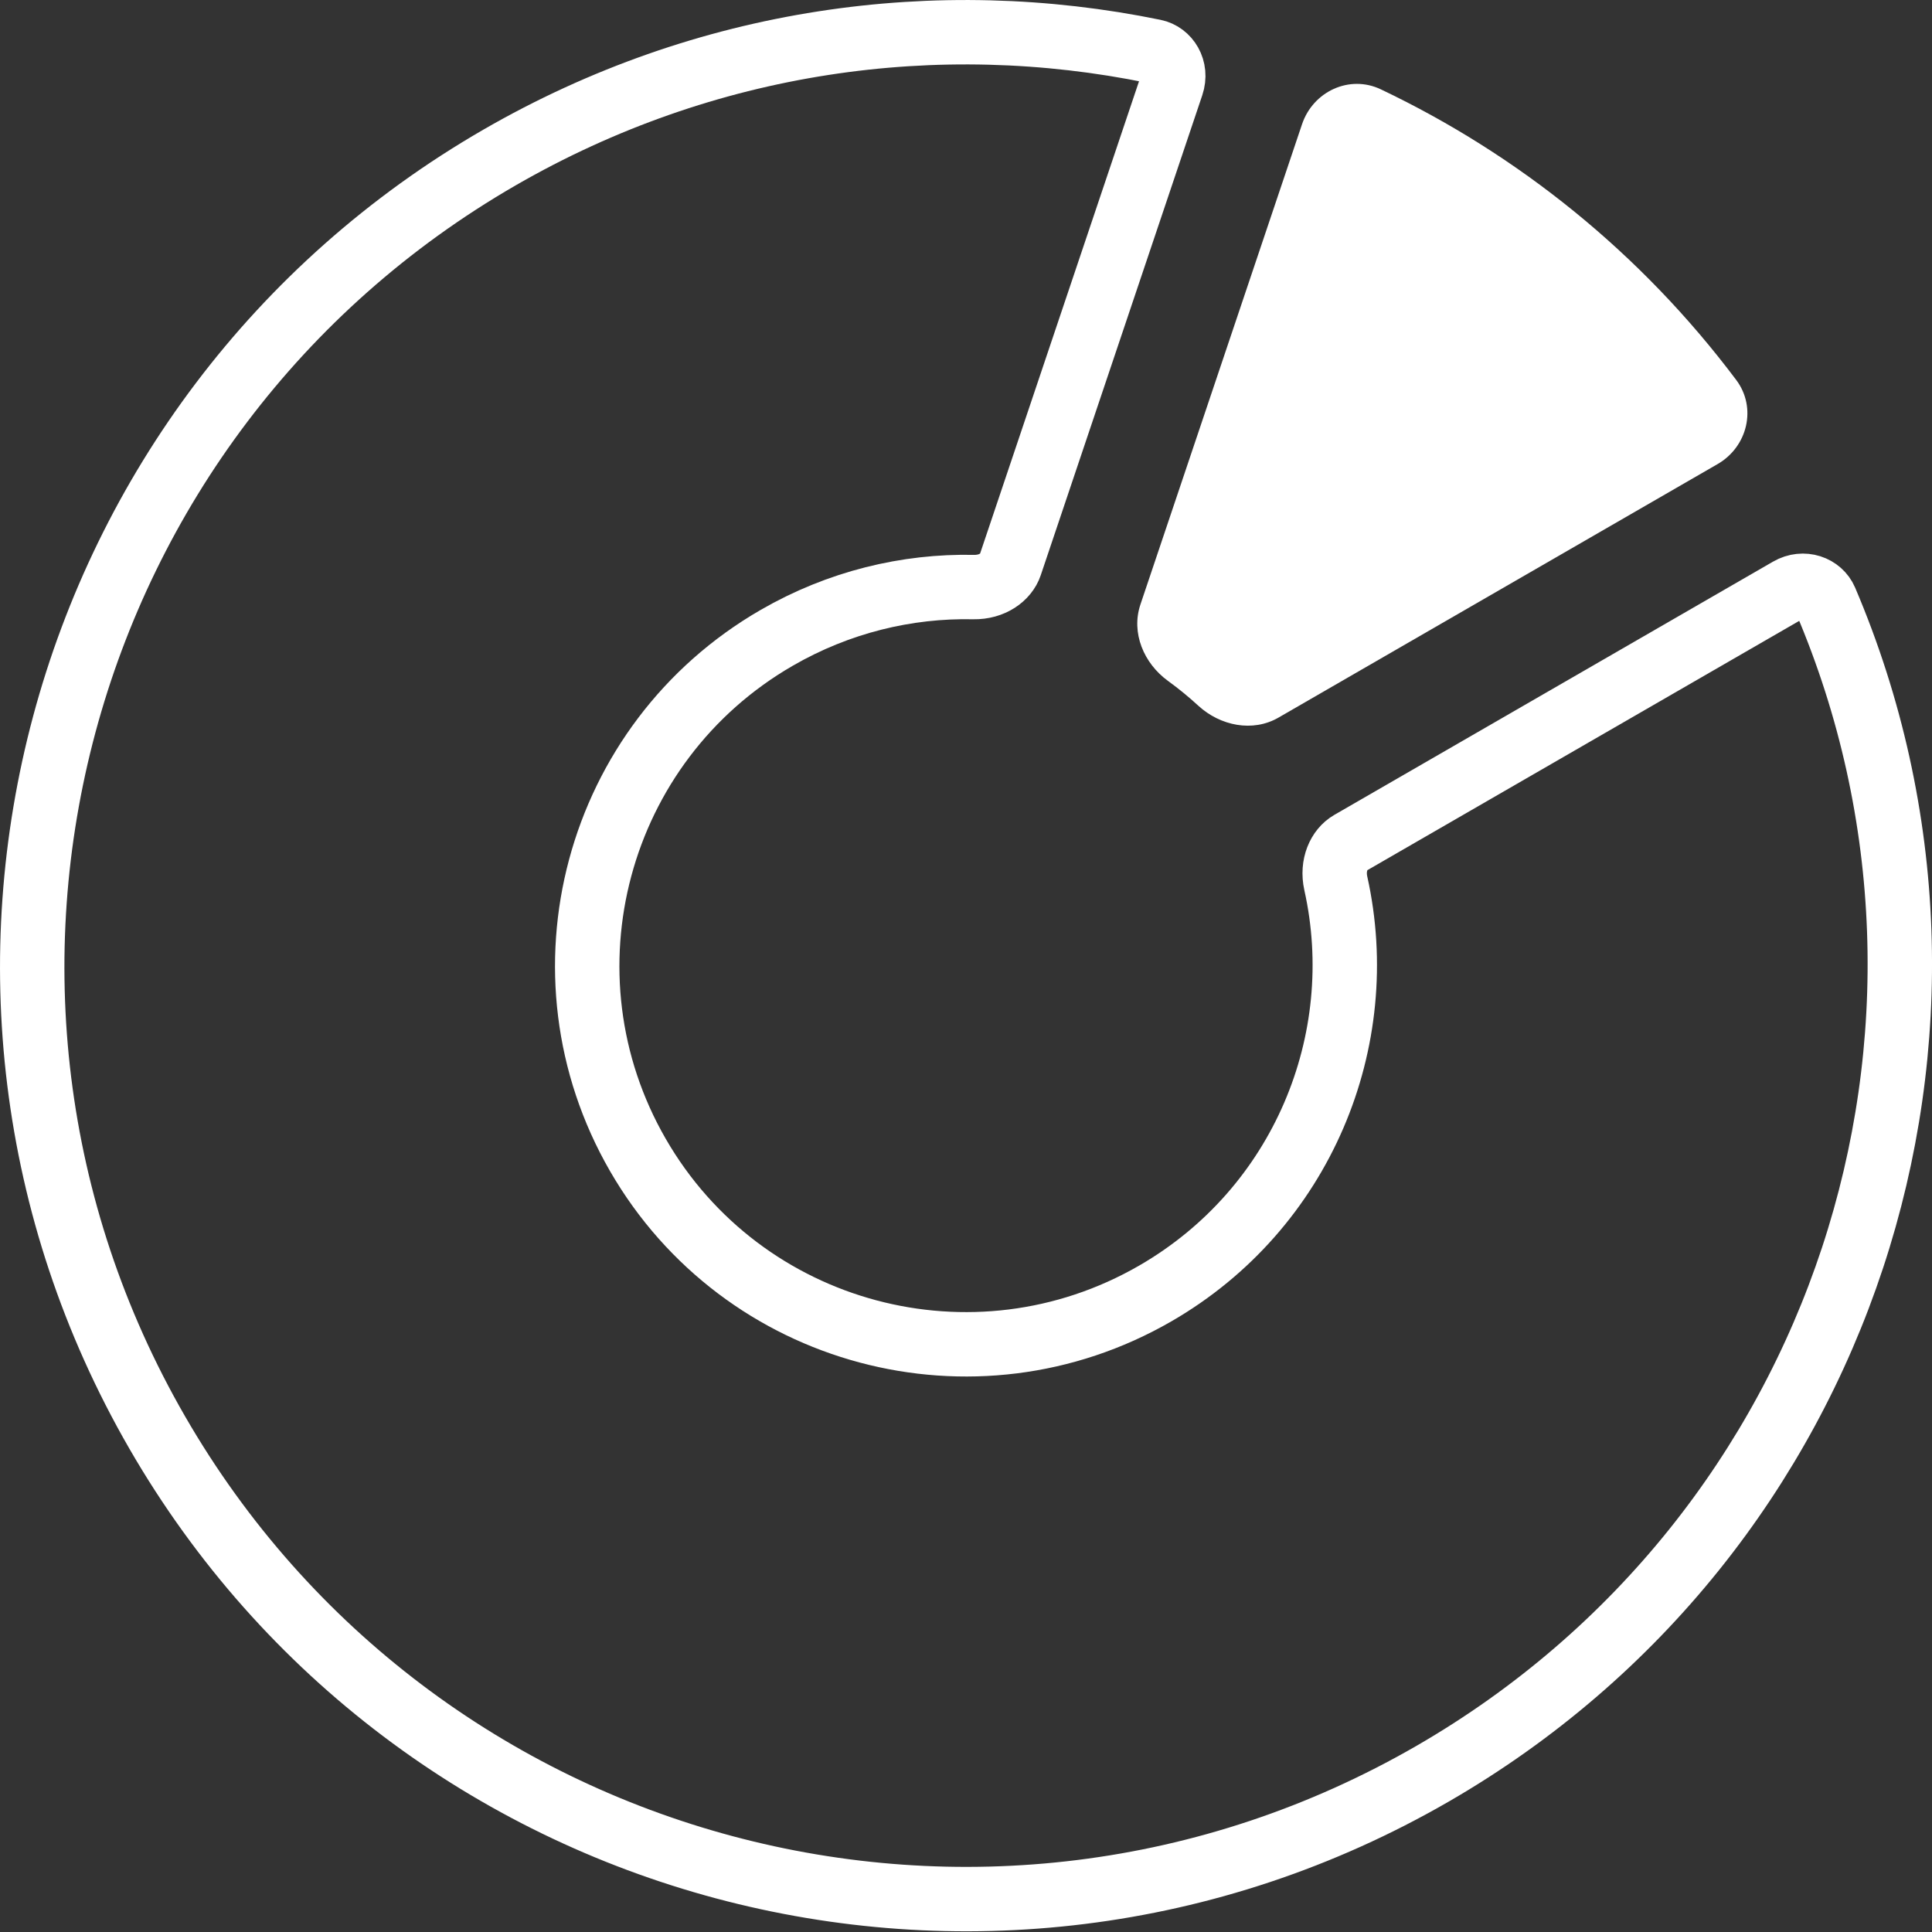 <svg width="30" height="30" viewBox="0 0 30 30" fill="none" xmlns="http://www.w3.org/2000/svg">
<rect x="0" y="0" width="30" height="30" fill="#333333" stroke="none"/>
<path d="M15.687 8.772C15.623 8.963 15.406 9.121 15.119 9.116C14.081 9.094 13.024 9.348 12.061 9.904C9.248 11.528 8.283 15.124 9.906 17.936C11.529 20.747 15.126 21.709 17.939 20.085C20.22 18.768 21.286 16.155 20.742 13.715C20.68 13.433 20.793 13.189 20.967 13.088L27.78 9.155C28.005 9.025 28.261 9.122 28.346 9.32C31.18 15.966 28.664 23.836 22.244 27.543C15.309 31.547 6.443 29.174 2.442 22.245C-1.558 15.315 0.82 6.451 7.756 2.446C10.956 0.599 14.566 0.109 17.921 0.798C18.132 0.841 18.278 1.072 18.195 1.319L15.687 8.772Z" stroke="#ffffff"/>
<path d="M18.608 10.959C18.949 11.271 19.452 11.374 19.852 11.143L26.671 7.206C27.137 6.937 27.283 6.33 26.96 5.9C25.476 3.923 23.569 2.4 21.441 1.387C20.955 1.156 20.39 1.419 20.218 1.929L17.708 9.388C17.561 9.827 17.761 10.3 18.135 10.572C18.299 10.691 18.457 10.82 18.608 10.959Z" fill="#ffffff"/>
</svg>
